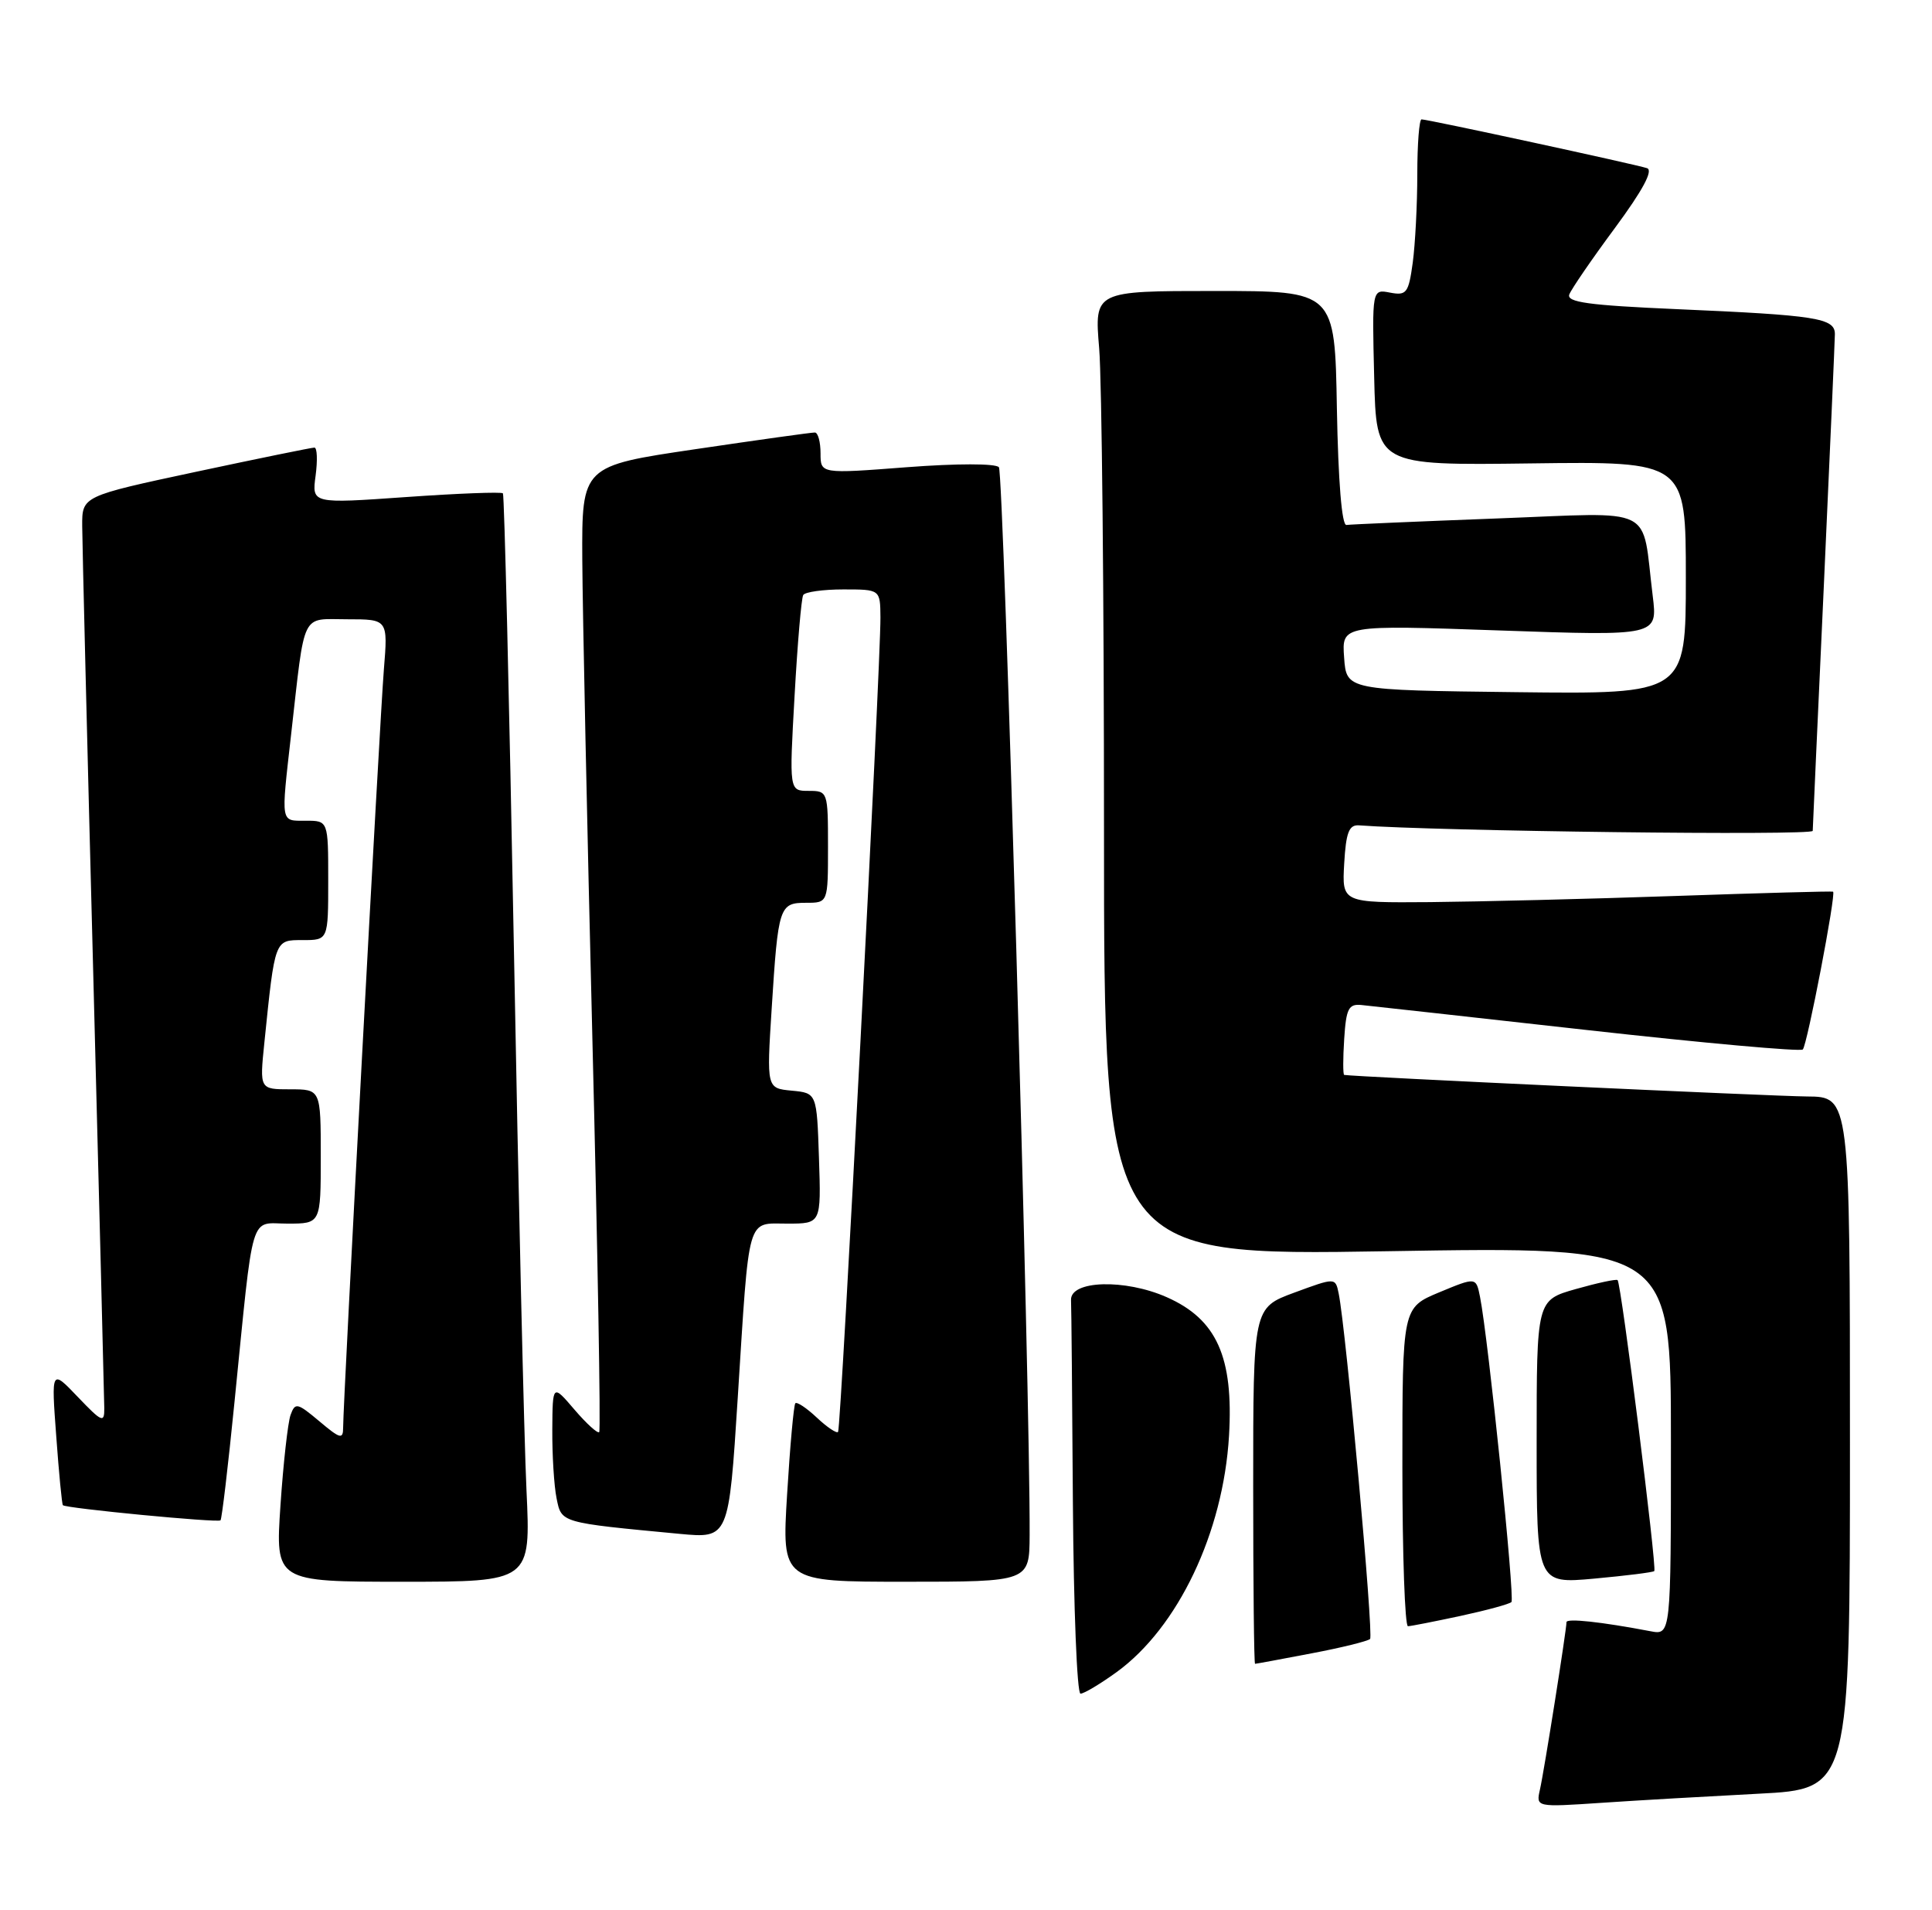 <?xml version="1.0" encoding="UTF-8" standalone="no"?>
<!DOCTYPE svg PUBLIC "-//W3C//DTD SVG 1.1//EN" "http://www.w3.org/Graphics/SVG/1.1/DTD/svg11.dtd" >
<svg xmlns="http://www.w3.org/2000/svg" xmlns:xlink="http://www.w3.org/1999/xlink" version="1.1" viewBox="0 0 259 256">
 <g >
 <path fill="currentColor"
d=" M 235.75 240.41 C 248.00 239.78 248.00 239.78 248.00 193.39 C 248.00 147.00 248.00 147.00 242.25 146.96 C 237.57 146.92 181.25 144.30 180.20 144.07 C 180.03 144.03 180.03 141.86 180.20 139.25 C 180.46 135.19 180.79 134.53 182.50 134.70 C 183.60 134.81 197.24 136.32 212.80 138.06 C 228.37 139.80 241.36 140.97 241.68 140.66 C 242.27 140.06 246.17 119.76 245.74 119.51 C 245.61 119.43 236.05 119.69 224.50 120.09 C 212.95 120.49 198.19 120.85 191.70 120.91 C 179.90 121.00 179.90 121.00 180.20 115.75 C 180.44 111.58 180.84 110.53 182.17 110.62 C 192.56 111.40 243.00 112.02 243.01 111.36 C 243.02 110.89 243.69 96.10 244.50 78.50 C 245.30 60.90 245.97 45.73 245.98 44.80 C 246.00 42.63 243.60 42.25 224.68 41.43 C 212.99 40.92 209.98 40.51 210.38 39.46 C 210.66 38.73 213.41 34.72 216.49 30.56 C 220.22 25.51 221.66 22.83 220.80 22.54 C 219.28 22.03 191.42 16.00 190.57 16.00 C 190.26 16.00 190.00 19.31 190.00 23.36 C 190.00 27.41 189.72 32.74 189.39 35.20 C 188.83 39.28 188.56 39.64 186.35 39.22 C 183.93 38.75 183.93 38.75 184.22 50.57 C 184.50 62.38 184.50 62.38 205.25 62.11 C 226.00 61.84 226.00 61.84 226.00 77.44 C 226.00 93.04 226.00 93.04 203.25 92.77 C 180.50 92.50 180.50 92.50 180.19 88.13 C 179.87 83.76 179.87 83.76 201.05 84.50 C 222.22 85.24 222.22 85.24 221.56 79.87 C 220.03 67.54 222.33 68.68 200.65 69.49 C 190.12 69.89 181.05 70.28 180.50 70.36 C 179.88 70.45 179.40 64.52 179.22 54.75 C 178.95 39.00 178.95 39.00 162.83 39.00 C 146.71 39.00 146.71 39.00 147.35 46.65 C 147.71 50.86 148.00 79.96 148.00 111.31 C 148.00 168.32 148.00 168.32 186.00 167.70 C 224.00 167.07 224.00 167.07 224.00 193.11 C 224.00 219.16 224.00 219.16 221.25 218.63 C 214.63 217.37 210.00 216.87 210.00 217.42 C 210.00 218.47 207.00 237.41 206.44 239.86 C 205.91 242.22 205.91 242.22 214.70 241.63 C 219.54 241.30 229.01 240.76 235.75 240.41 Z  M 149.68 224.12 C 157.93 218.14 163.99 205.40 164.76 192.44 C 165.38 181.87 163.11 176.82 156.41 173.86 C 150.81 171.38 143.46 171.60 143.58 174.25 C 143.63 175.21 143.74 187.47 143.83 201.50 C 143.93 215.53 144.38 227.00 144.85 227.00 C 145.32 227.00 147.49 225.70 149.68 224.12 Z  M 175.81 221.60 C 179.83 220.84 183.37 219.96 183.67 219.67 C 184.17 219.16 180.44 178.17 179.46 173.36 C 179.02 171.22 179.02 171.22 173.51 173.25 C 168.00 175.28 168.00 175.28 168.00 199.14 C 168.00 212.26 168.11 223.00 168.25 223.00 C 168.39 223.00 171.79 222.37 175.81 221.60 Z  M 195.80 216.58 C 199.27 215.83 202.34 215.00 202.62 214.72 C 203.10 214.23 199.51 179.35 198.41 173.83 C 197.88 171.16 197.88 171.16 192.94 173.21 C 188.00 175.27 188.00 175.27 188.00 196.63 C 188.00 208.38 188.34 217.98 188.75 217.96 C 189.16 217.95 192.34 217.32 195.80 216.58 Z  M 70.58 199.75 C 70.26 193.01 69.50 160.28 68.89 127.00 C 68.27 93.72 67.61 66.33 67.42 66.12 C 67.23 65.91 61.38 66.13 54.44 66.62 C 41.80 67.51 41.80 67.51 42.31 63.75 C 42.58 61.69 42.52 60.00 42.15 59.99 C 41.79 59.99 34.64 61.45 26.25 63.24 C 11.00 66.50 11.00 66.50 11.02 70.50 C 11.03 72.70 11.69 99.70 12.50 130.50 C 13.30 161.30 13.97 187.51 13.98 188.74 C 14.00 190.76 13.67 190.62 10.44 187.24 C 6.87 183.50 6.87 183.50 7.54 192.50 C 7.90 197.45 8.30 201.61 8.43 201.74 C 8.81 202.16 29.22 204.12 29.56 203.77 C 29.74 203.60 30.58 196.49 31.43 187.97 C 34.06 161.76 33.40 164.00 38.56 164.00 C 43.00 164.00 43.00 164.00 43.00 155.00 C 43.00 146.00 43.00 146.00 38.90 146.00 C 34.80 146.00 34.80 146.00 35.44 139.75 C 36.87 125.80 36.80 126.00 40.59 126.00 C 44.00 126.00 44.00 126.00 44.00 118.00 C 44.00 110.00 44.00 110.00 41.00 110.00 C 37.57 110.00 37.66 110.53 39.02 98.50 C 40.93 81.67 40.28 83.00 46.55 83.00 C 52.01 83.00 52.01 83.00 51.46 89.75 C 50.91 96.51 46.00 187.83 46.00 191.32 C 46.00 192.96 45.62 192.86 42.81 190.49 C 39.85 188.01 39.57 187.94 38.95 189.65 C 38.59 190.67 37.98 196.11 37.60 201.75 C 36.91 212.00 36.91 212.00 54.03 212.00 C 71.15 212.00 71.15 212.00 70.58 199.75 Z  M 138.03 205.75 C 138.12 186.81 134.56 63.36 133.91 62.62 C 133.46 62.11 128.26 62.11 121.57 62.62 C 110.00 63.51 110.00 63.51 110.00 60.76 C 110.00 59.24 109.66 57.99 109.25 57.97 C 108.84 57.95 101.64 58.96 93.25 60.20 C 78.00 62.45 78.00 62.45 78.06 74.98 C 78.10 81.86 78.71 110.90 79.42 139.50 C 80.13 168.10 80.54 191.70 80.33 191.94 C 80.13 192.18 78.64 190.83 77.02 188.94 C 74.08 185.50 74.08 185.50 74.04 191.62 C 74.02 194.99 74.27 199.12 74.61 200.80 C 75.28 204.13 75.04 204.06 91.10 205.58 C 97.70 206.20 97.70 206.20 98.90 187.35 C 100.48 162.50 100.05 164.00 105.56 164.00 C 110.08 164.00 110.08 164.00 109.79 155.25 C 109.50 146.50 109.50 146.50 106.14 146.18 C 102.77 145.86 102.77 145.86 103.45 135.18 C 104.32 121.45 104.47 121.00 108.07 121.00 C 111.00 121.00 111.00 121.00 111.00 113.50 C 111.00 106.09 110.97 106.00 108.40 106.00 C 105.80 106.00 105.80 106.00 106.52 93.25 C 106.91 86.24 107.43 80.16 107.68 79.75 C 107.92 79.34 110.34 79.00 113.06 79.00 C 118.00 79.00 118.00 79.00 118.03 82.75 C 118.07 88.96 112.75 191.47 112.35 191.92 C 112.16 192.15 110.87 191.29 109.50 190.00 C 108.13 188.71 106.83 187.85 106.62 188.08 C 106.41 188.31 105.91 193.79 105.52 200.25 C 104.80 212.00 104.80 212.00 121.40 212.00 C 138.00 212.00 138.00 212.00 138.03 205.75 Z  M 221.77 210.57 C 222.15 210.19 217.33 171.98 216.85 171.57 C 216.66 171.41 214.14 171.95 211.25 172.77 C 206.00 174.26 206.00 174.26 206.00 193.27 C 206.00 212.28 206.00 212.28 213.73 211.58 C 217.98 211.19 221.60 210.74 221.77 210.57 Z "/>
</g>
</svg>